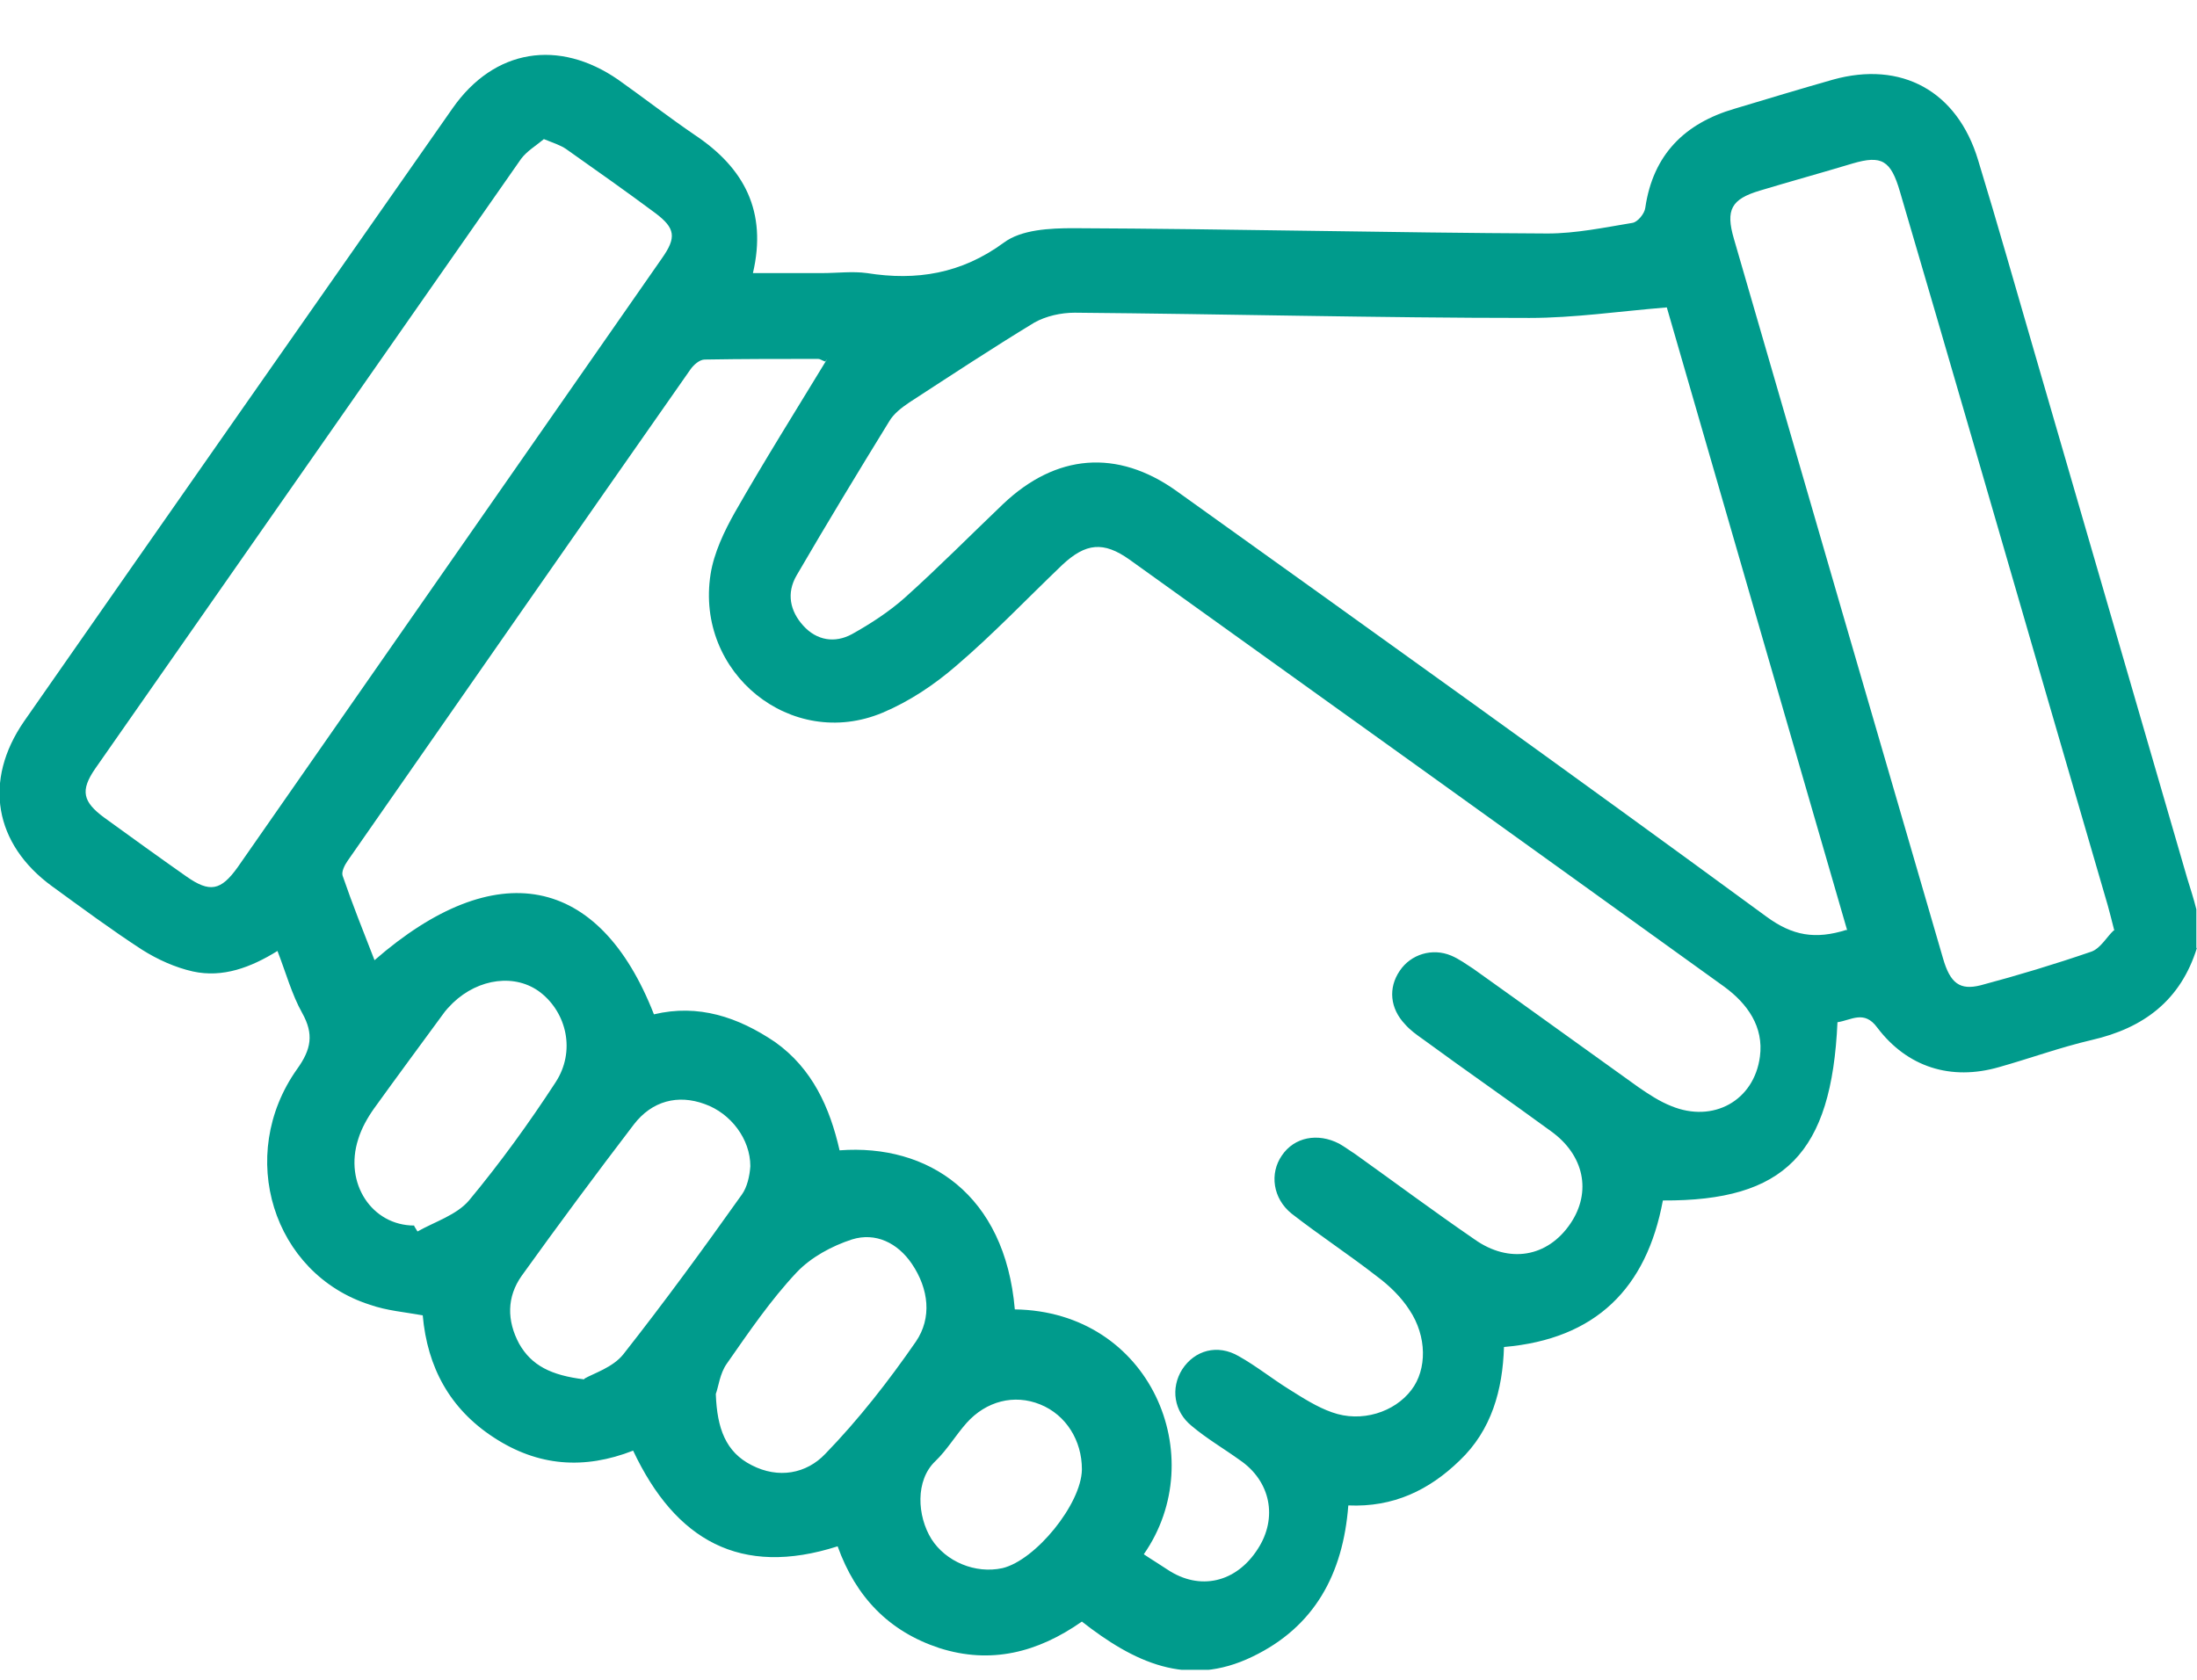 <svg width="34" height="26" viewBox="0 0 34 26" fill="none" xmlns="http://www.w3.org/2000/svg">
<g clip-path="url(#clip0_4_118)">
<path d="M34 14.668C33.748 15.485 33.173 15.914 32.367 16.098C31.883 16.211 31.409 16.384 30.936 16.517C30.19 16.732 29.514 16.517 29.051 15.904C28.849 15.628 28.648 15.792 28.436 15.822C28.345 17.856 27.619 18.591 25.734 18.581C25.482 19.94 24.696 20.727 23.275 20.849C23.255 21.513 23.083 22.136 22.589 22.606C22.116 23.066 21.561 23.332 20.866 23.301C20.785 24.364 20.341 25.181 19.384 25.641C18.376 26.131 17.539 25.722 16.743 25.099C16.058 25.579 15.332 25.763 14.535 25.508C13.759 25.252 13.245 24.721 12.963 23.934C11.461 24.415 10.453 23.843 9.798 22.453C9.042 22.749 8.326 22.698 7.641 22.249C6.965 21.809 6.613 21.166 6.542 20.359C6.26 20.308 5.988 20.287 5.725 20.195C4.224 19.715 3.649 17.886 4.597 16.548C4.818 16.241 4.859 16.006 4.677 15.68C4.516 15.393 4.425 15.056 4.294 14.719C3.881 14.975 3.447 15.138 2.984 15.036C2.712 14.975 2.439 14.852 2.197 14.699C1.724 14.392 1.27 14.055 0.806 13.718C-0.091 13.064 -0.262 12.083 0.373 11.164C2.581 7.997 4.798 4.829 7.006 1.673C7.651 0.753 8.649 0.6 9.566 1.233C9.969 1.519 10.352 1.816 10.755 2.091C11.521 2.602 11.874 3.277 11.652 4.227C12.025 4.227 12.378 4.227 12.721 4.227C12.953 4.227 13.195 4.196 13.417 4.227C14.183 4.349 14.878 4.237 15.533 3.757C15.806 3.552 16.249 3.532 16.612 3.532C19.061 3.542 21.501 3.603 23.95 3.614C24.384 3.614 24.827 3.522 25.261 3.45C25.341 3.44 25.452 3.307 25.462 3.215C25.583 2.388 26.077 1.907 26.843 1.683C27.357 1.529 27.861 1.376 28.365 1.233C29.424 0.937 30.291 1.407 30.613 2.48C30.916 3.471 31.198 4.472 31.49 5.473C32.276 8.18 33.063 10.888 33.849 13.595C33.899 13.759 33.95 13.912 33.99 14.075V14.678L34 14.668ZM12.771 5.596C12.711 5.575 12.691 5.555 12.661 5.555C12.076 5.555 11.491 5.555 10.907 5.565C10.826 5.565 10.735 5.647 10.685 5.718C8.911 8.252 7.147 10.786 5.383 13.319C5.332 13.391 5.282 13.493 5.302 13.554C5.453 13.994 5.625 14.423 5.796 14.862C7.671 13.227 9.274 13.534 10.12 15.7C10.806 15.536 11.421 15.741 11.995 16.129C12.57 16.538 12.842 17.14 12.993 17.805C14.364 17.702 15.553 18.489 15.705 20.267C17.811 20.297 18.749 22.555 17.701 24.057C17.822 24.139 17.942 24.21 18.064 24.292C18.567 24.629 19.132 24.496 19.465 23.975C19.777 23.495 19.666 22.923 19.182 22.596C18.94 22.422 18.678 22.269 18.447 22.075C18.164 21.85 18.114 21.483 18.295 21.196C18.487 20.9 18.84 20.798 19.172 20.992C19.444 21.145 19.686 21.34 19.948 21.503C20.16 21.636 20.382 21.779 20.614 21.86C21.067 22.024 21.581 21.86 21.843 21.513C22.085 21.196 22.085 20.686 21.813 20.277C21.682 20.073 21.501 19.899 21.309 19.756C20.876 19.419 20.422 19.122 19.989 18.785C19.696 18.55 19.646 18.162 19.837 17.886C20.029 17.6 20.392 17.529 20.725 17.702C20.815 17.753 20.896 17.815 20.977 17.866C21.591 18.305 22.196 18.755 22.821 19.184C23.355 19.562 23.95 19.46 24.303 18.939C24.636 18.448 24.515 17.876 24.001 17.508C23.345 17.028 22.68 16.568 22.025 16.088C21.924 16.017 21.823 15.945 21.743 15.853C21.511 15.608 21.481 15.291 21.662 15.026C21.833 14.77 22.166 14.668 22.458 14.791C22.579 14.842 22.69 14.923 22.801 14.995C23.648 15.598 24.494 16.211 25.351 16.824C25.513 16.936 25.684 17.049 25.865 17.12C26.511 17.386 27.146 17.038 27.236 16.354C27.297 15.894 27.045 15.536 26.682 15.271C23.618 13.064 20.543 10.857 17.479 8.661C17.076 8.375 16.803 8.405 16.441 8.742C15.896 9.263 15.372 9.815 14.797 10.306C14.455 10.602 14.072 10.857 13.659 11.031C12.247 11.623 10.755 10.418 10.997 8.885C11.048 8.559 11.209 8.221 11.37 7.935C11.824 7.138 12.318 6.352 12.802 5.555L12.771 5.596ZM28.587 14.402C27.65 11.164 26.712 7.935 25.795 4.758C25.049 4.819 24.363 4.921 23.668 4.921C21.319 4.921 18.981 4.86 16.632 4.84C16.42 4.84 16.189 4.891 16.007 4.993C15.352 5.391 14.717 5.81 14.072 6.229C13.951 6.311 13.83 6.403 13.759 6.525C13.275 7.312 12.792 8.109 12.328 8.906C12.167 9.182 12.227 9.458 12.429 9.682C12.64 9.917 12.923 9.958 13.185 9.815C13.477 9.652 13.759 9.468 14.001 9.253C14.525 8.783 15.019 8.283 15.523 7.802C16.34 7.026 17.287 6.944 18.205 7.598C21.259 9.784 24.313 11.971 27.337 14.188C27.74 14.484 28.093 14.545 28.577 14.392L28.587 14.402ZM32.72 14.402C32.669 14.208 32.649 14.116 32.619 14.014C32.307 12.941 31.994 11.869 31.682 10.796C30.926 8.191 30.17 5.575 29.404 2.97C29.262 2.48 29.121 2.398 28.668 2.531C28.194 2.674 27.71 2.807 27.236 2.95C26.793 3.082 26.702 3.246 26.833 3.695C27.387 5.606 27.942 7.516 28.496 9.427C29.02 11.225 29.545 13.033 30.069 14.832C30.18 15.22 30.331 15.332 30.653 15.25C31.228 15.097 31.803 14.923 32.367 14.729C32.508 14.678 32.609 14.494 32.71 14.402H32.72ZM8.417 2.153C8.296 2.255 8.155 2.337 8.064 2.459C5.867 5.606 3.669 8.753 1.472 11.899C1.24 12.236 1.28 12.41 1.613 12.655C2.036 12.962 2.46 13.268 2.883 13.565C3.246 13.82 3.417 13.789 3.679 13.422C5.867 10.285 8.054 7.138 10.241 4.002C10.473 3.675 10.453 3.532 10.14 3.297C9.687 2.96 9.223 2.633 8.76 2.306C8.669 2.245 8.568 2.214 8.417 2.153ZM9.042 21.34C9.183 21.258 9.485 21.166 9.647 20.961C10.282 20.154 10.886 19.327 11.481 18.489C11.562 18.377 11.602 18.203 11.612 18.05C11.612 17.631 11.31 17.232 10.907 17.089C10.493 16.936 10.09 17.038 9.808 17.406C9.223 18.172 8.639 18.959 8.074 19.746C7.842 20.073 7.842 20.44 8.034 20.798C8.225 21.135 8.528 21.288 9.042 21.35V21.34ZM6.411 18.979C6.411 18.979 6.441 19.03 6.461 19.061C6.733 18.908 7.066 18.806 7.258 18.581C7.741 17.999 8.185 17.386 8.598 16.752C8.911 16.272 8.77 15.68 8.366 15.363C7.983 15.066 7.409 15.138 7.006 15.526C6.955 15.577 6.895 15.639 6.854 15.7C6.502 16.18 6.139 16.671 5.786 17.161C5.685 17.304 5.594 17.467 5.544 17.631C5.322 18.315 5.756 18.969 6.411 18.969V18.979ZM11.078 21.585C11.098 22.106 11.229 22.474 11.632 22.678C12.046 22.892 12.479 22.811 12.771 22.504C13.286 21.973 13.749 21.38 14.173 20.767C14.425 20.399 14.374 19.95 14.112 19.562C13.89 19.235 13.548 19.071 13.185 19.184C12.872 19.286 12.55 19.46 12.328 19.695C11.925 20.124 11.592 20.614 11.249 21.105C11.139 21.258 11.118 21.472 11.078 21.574V21.585ZM16.743 22.739C16.743 22.3 16.501 21.901 16.098 21.738C15.695 21.574 15.261 21.687 14.959 22.024C14.787 22.218 14.656 22.443 14.475 22.616C14.162 22.913 14.193 23.465 14.415 23.822C14.636 24.169 15.09 24.364 15.513 24.272C16.027 24.149 16.733 23.281 16.743 22.749V22.739Z" fill="#009B8C"/>
</g>
<defs>
<clipPath id="clip0_4_118">
<rect width="34" height="25" fill="white" transform="translate(0 0.845)"/>
</clipPath>
</defs>
</svg>
